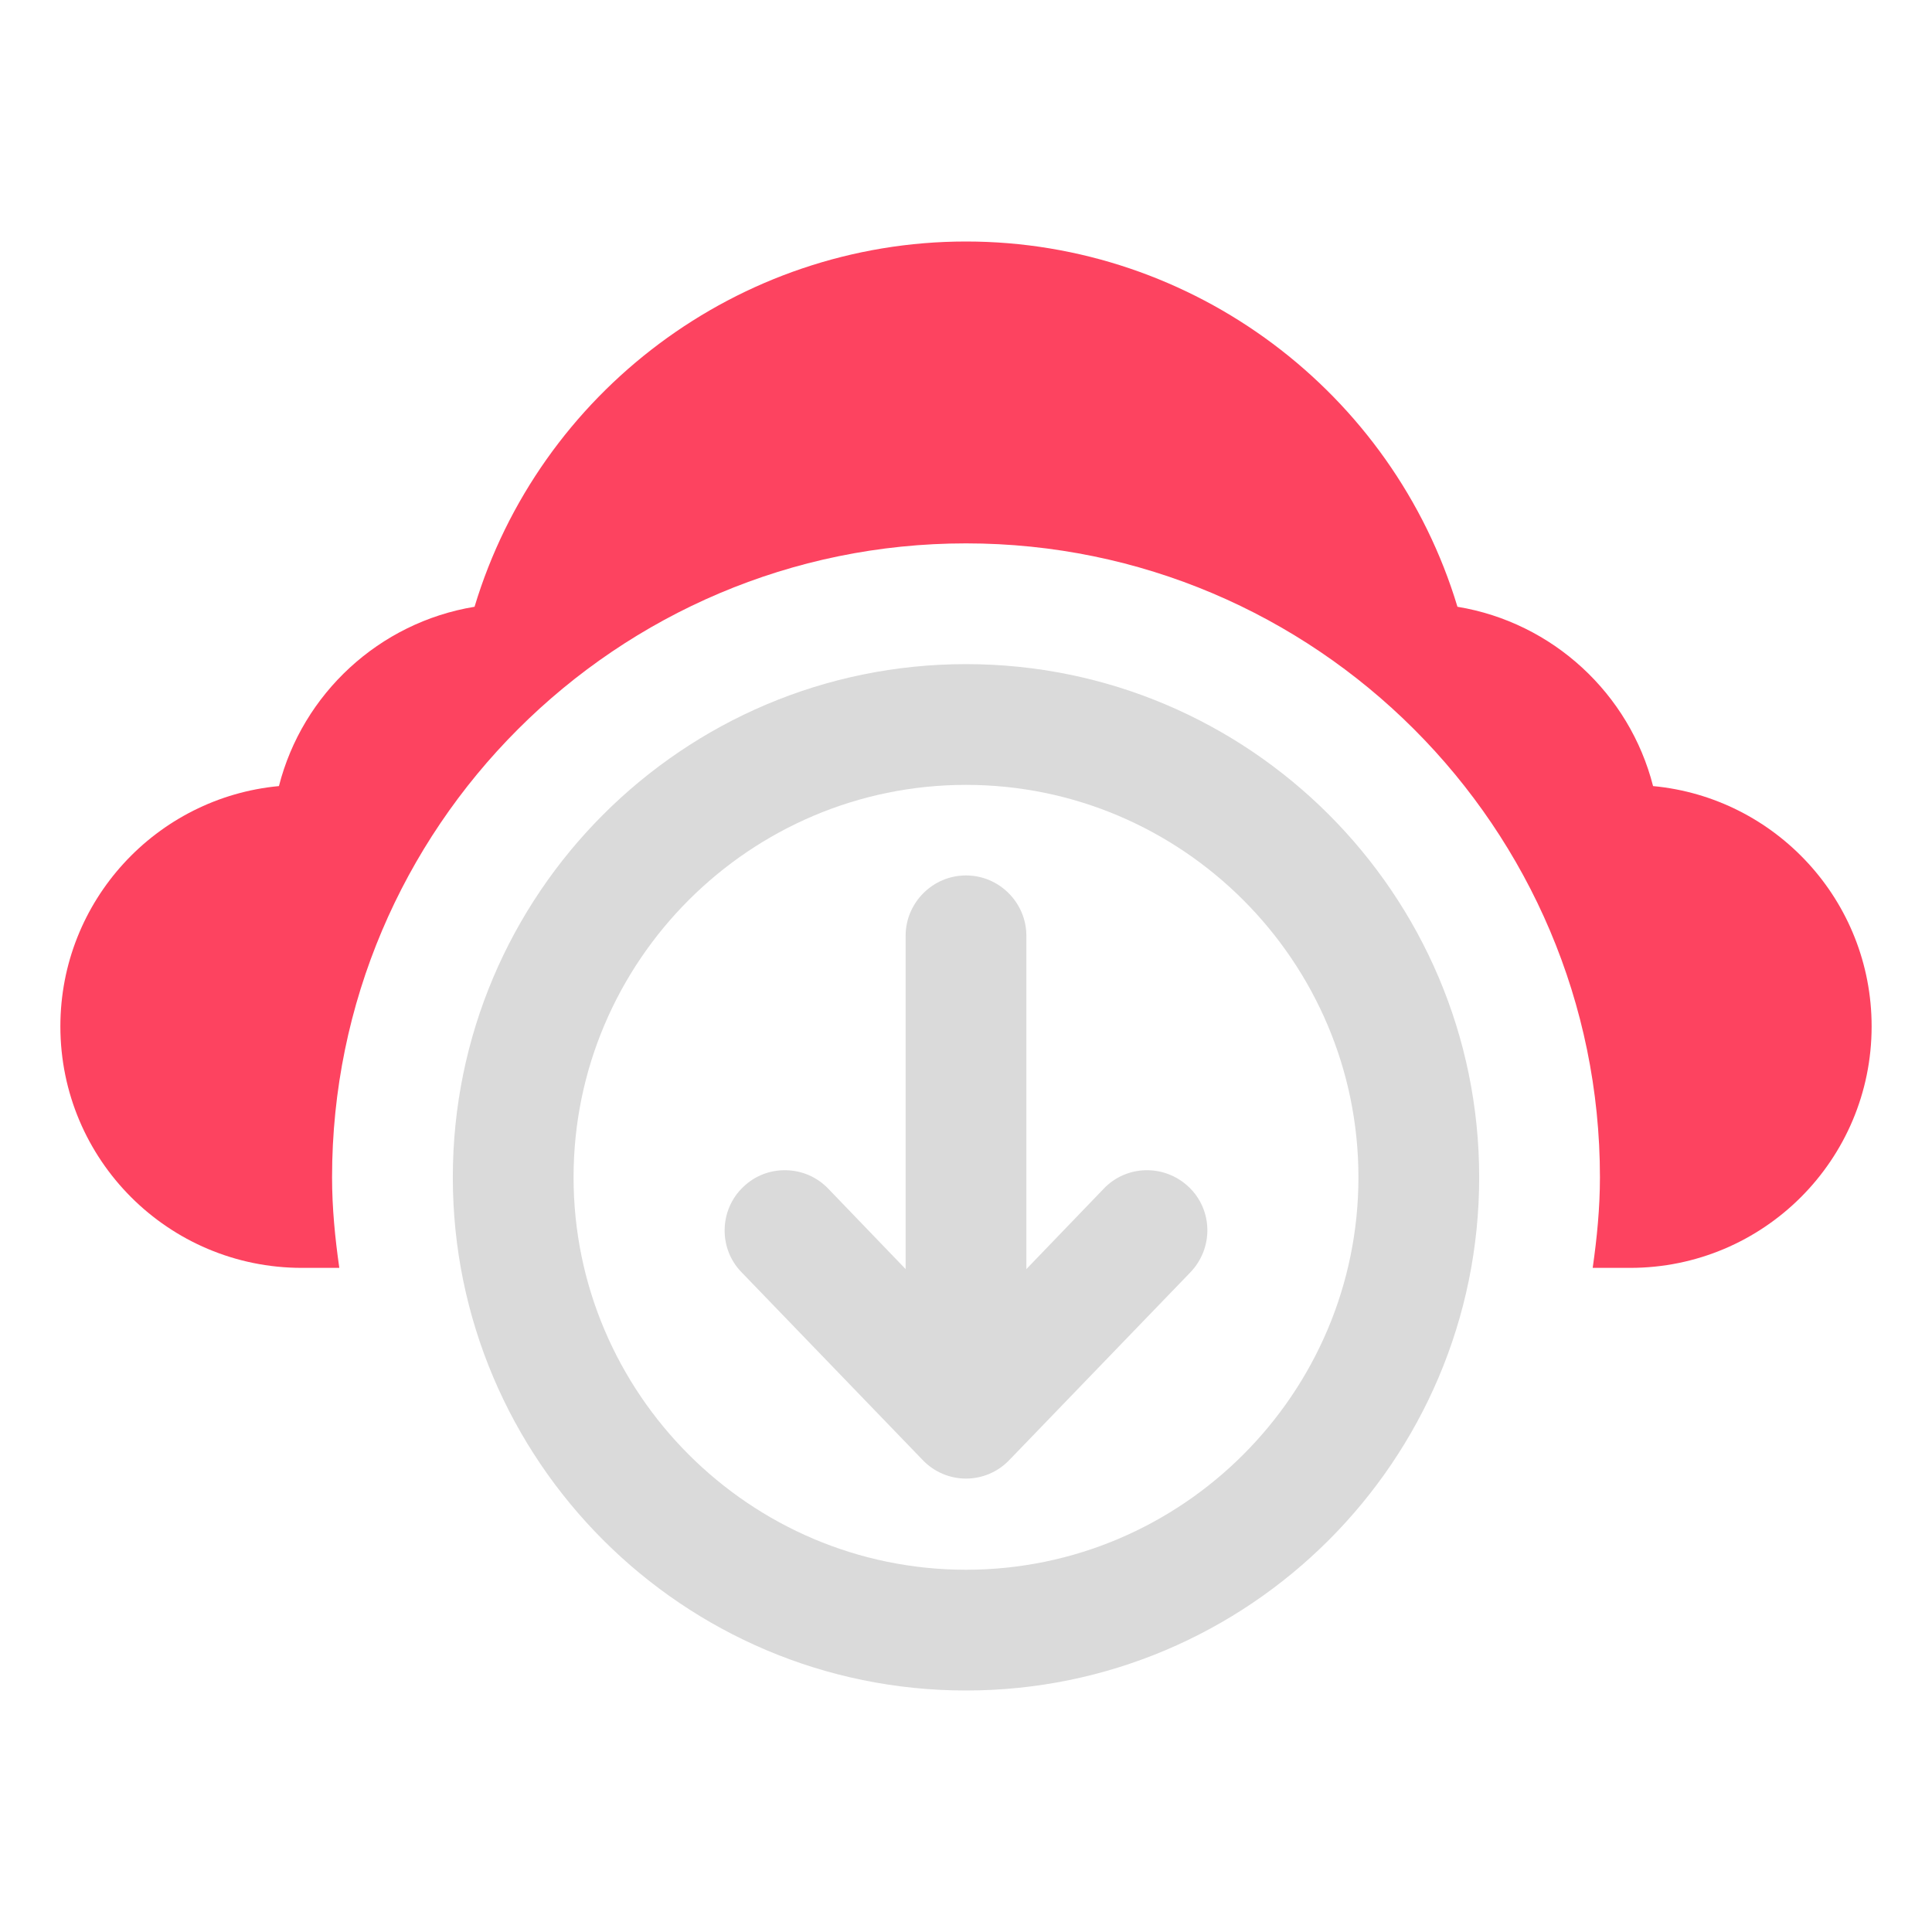 <?xml version="1.0" encoding="UTF-8"?>
<svg id="OBJECT" xmlns="http://www.w3.org/2000/svg" viewBox="0 0 32 32">
  <defs>
    <style>
      .cls-1 {
        fill: #FD4360;
      }

      .cls-1, .cls-2 {
        stroke-width: 0px;
      }

      .cls-2 {
        fill: #dadada;
      }
    </style>
  </defs>
  <g>
    <path class="cls-2" d="m16,11c-4.69,0-8.5,3.81-8.5,8.5s3.81,8.5,8.5,8.5,8.5-3.81,8.5-8.5-3.81-8.5-8.5-8.5Zm0,15c-3.58,0-6.5-2.92-6.5-6.5s2.92-6.5,6.5-6.5,6.5,2.92,6.5,6.5-2.92,6.5-6.5,6.5Z"/>
    <path class="cls-2" d="m18.28,19.69l-1.28,1.33v-5.52c0-.55-.45-1-1-1s-1,.45-1,1v5.52l-1.28-1.33c-.38-.4-1.02-.41-1.41-.03-.4.38-.41,1.02-.03,1.41l3,3.11c.19.2.45.31.72.31s.53-.11.72-.31l3-3.11c.38-.4.37-1.03-.03-1.41-.4-.38-1.03-.37-1.41.03Z"/>
  </g>
  <path class="cls-1" d="m27.38,13.02c-.39-1.53-1.66-2.71-3.24-2.97-1.07-3.55-4.37-6.05-8.14-6.05s-7.07,2.5-8.14,6.05c-1.58.26-2.85,1.44-3.24,2.97-2.03.19-3.62,1.9-3.62,3.98,0,2.21,1.79,4,4,4h.62c-.07-.49-.12-.99-.12-1.5,0-5.79,4.71-10.5,10.5-10.5s10.5,4.71,10.5,10.5c0,.51-.05,1.01-.12,1.5h.62c2.21,0,4-1.79,4-4,0-2.08-1.59-3.79-3.62-3.98Z"/>
</svg>